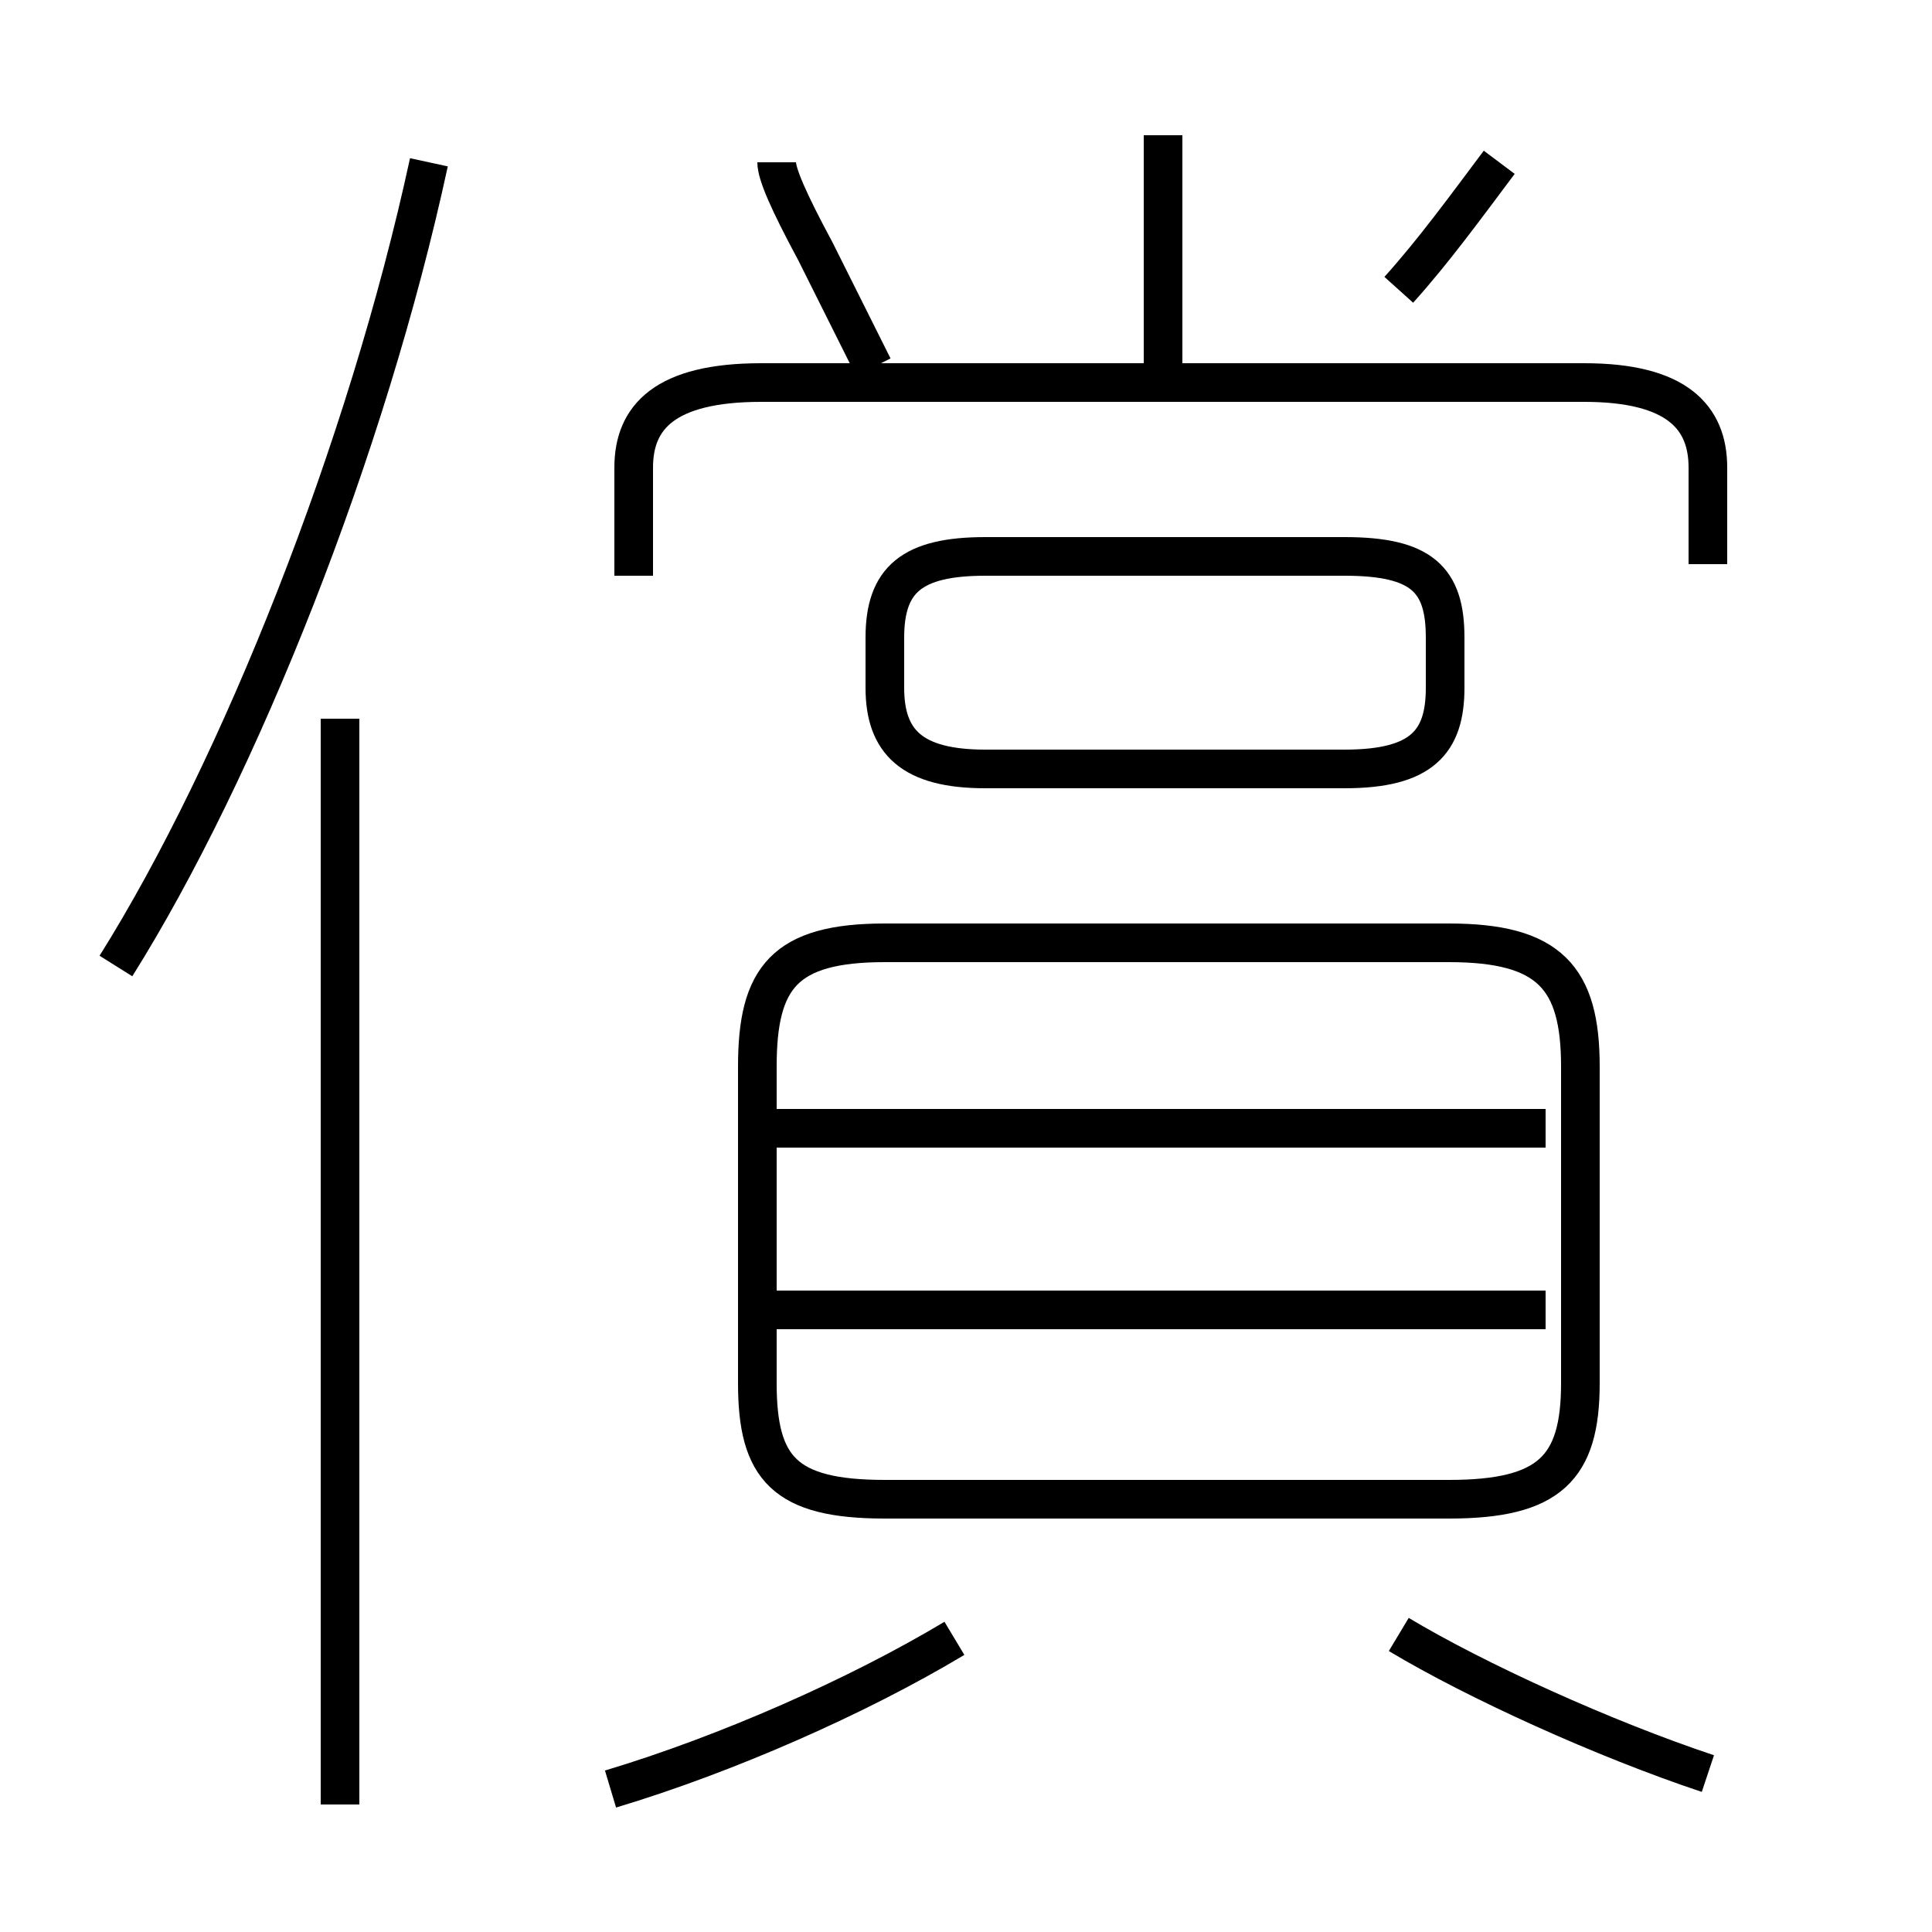 <?xml version='1.0' encoding='utf8'?>
<svg viewBox="0.0 -6.0 50.0 50.0" version="1.1" xmlns="http://www.w3.org/2000/svg">
<rect x="0.0" y="-6.0" width="50.0" height="50.0" fill="#808080" stroke="none"/>
<rect x="-1000" y="-1000" width="2000" height="2000" stroke="white" fill="white"/>
<g style="fill:white;stroke:#000000;  stroke-width:1">
<path d="M 44.2 1.9 C 41.5 1.0 38.2 -0.5 36.2 -1.7 M 8.8 2.7 L 8.8 -25.4 M 15.8 2.3 C 18.8 1.4 22.2 -0.1 24.7 -1.6 M 3.0 -19.0 C 6.2 -24.1 9.5 -32.4 11.1 -39.8 M 40.0 -10.1 L 20.1 -10.1 M 22.9 -5.2 L 37.5 -5.2 C 40.1 -5.2 40.9 -6.0 40.9 -8.2 L 40.9 -16.4 C 40.9 -18.7 40.1 -19.6 37.5 -19.6 L 22.9 -19.6 C 20.3 -19.6 19.6 -18.7 19.6 -16.4 L 19.6 -8.2 C 19.6 -6.0 20.3 -5.2 22.9 -5.2 Z M 40.0 -14.8 L 20.1 -14.8 M 25.5 -24.1 L 34.8 -24.1 C 36.8 -24.1 37.4 -24.8 37.4 -26.2 L 37.4 -27.5 C 37.4 -29.0 36.8 -29.6 34.8 -29.6 L 25.5 -29.6 C 23.6 -29.6 22.9 -29.0 22.9 -27.5 L 22.9 -26.2 C 22.9 -24.8 23.6 -24.1 25.5 -24.1 Z M 22.6 -34.5 C 22.1 -35.5 21.6 -36.5 21.1 -37.5 C 20.4 -38.8 20.1 -39.5 20.1 -39.8 M 44.2 -29.4 L 44.2 -31.9 C 44.2 -33.2 43.4 -34.1 41.0 -34.1 L 19.7 -34.1 C 17.2 -34.1 16.4 -33.2 16.4 -31.9 L 16.4 -29.1 M 30.1 -34.5 L 30.1 -40.5 M 36.2 -36.5 C 37.1 -37.5 37.9 -38.6 38.8 -39.8" transform="translate(0.0 38.0)" />
</g>
</svg>